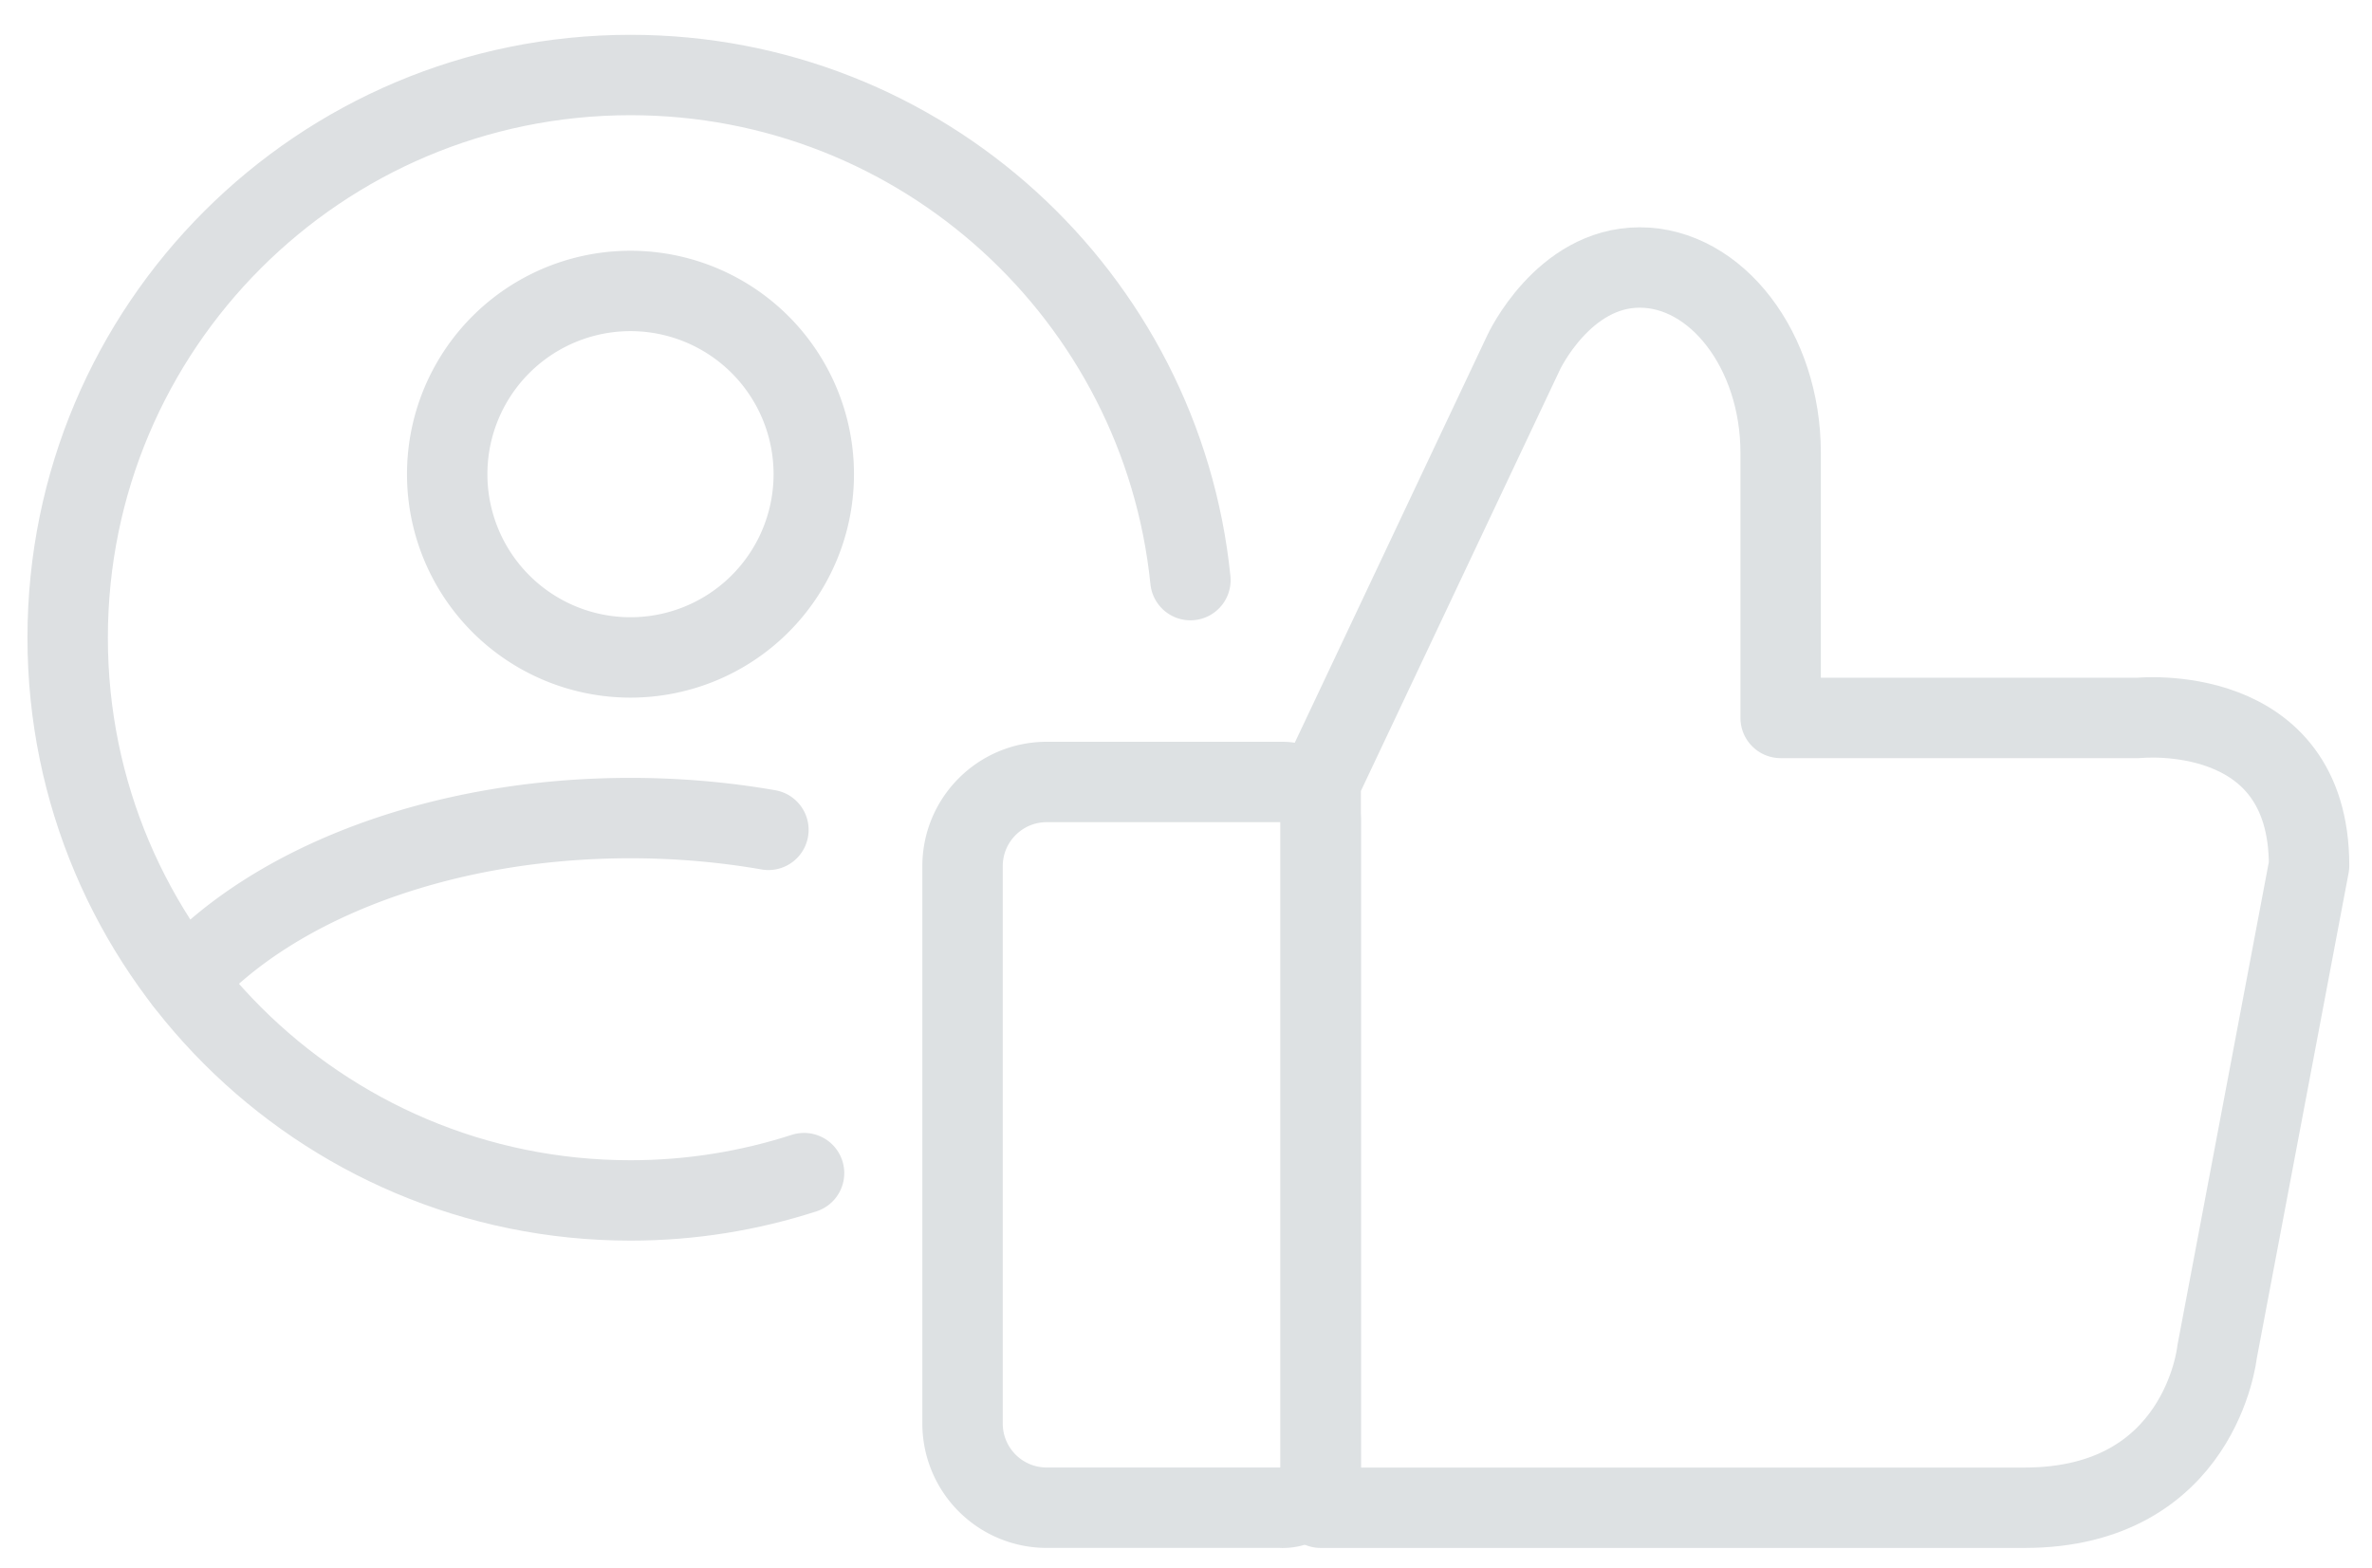 <svg xmlns="http://www.w3.org/2000/svg" width="59" height="39" viewBox="0 0 59 39">
    <g fill="none" fill-rule="evenodd" stroke-linecap="round" stroke-linejoin="round" stroke-width="2">
        <path stroke="#DDE1E3" d="M31.9 37.511h-5.863a2.094 2.094 0 0 1-2.095-2.095V21.55c0-1.157.937-2.095 2.095-2.095H31.9a.95.95 0 0 1 .95.951v16.157a.95.95 0 0 1-.95.95z"/>
        <path stroke="#DDE1E3" d="M32.85 19.455L37.9 8.765s.982-2.11 2.885-2.11c1.901 0 3.506 2.06 3.506 4.612v6.595h8.9s4.244-.44 4.244 3.673l-2.29 12.109s-.404 3.868-4.792 3.868H32.85V19.455z"/>
        <path stroke="#DDE0E2" d="M20 29.186c-1.36.44-2.811.68-4.317.68-7.732 0-14-6.27-14-14 0-7.734 6.268-14 14-14 7.249 0 13.21 5.508 13.927 12.567"/>
        <path stroke="#DDE0E2" d="M11.124 11.865a4.559 4.559 0 1 1 9.117 0 4.559 4.559 0 0 1-9.117 0zM4.593 24.407c2.19-2.421 6.337-4.054 11.09-4.054 1.188 0 2.338.103 3.43.293"/>
    </g>
</svg>
